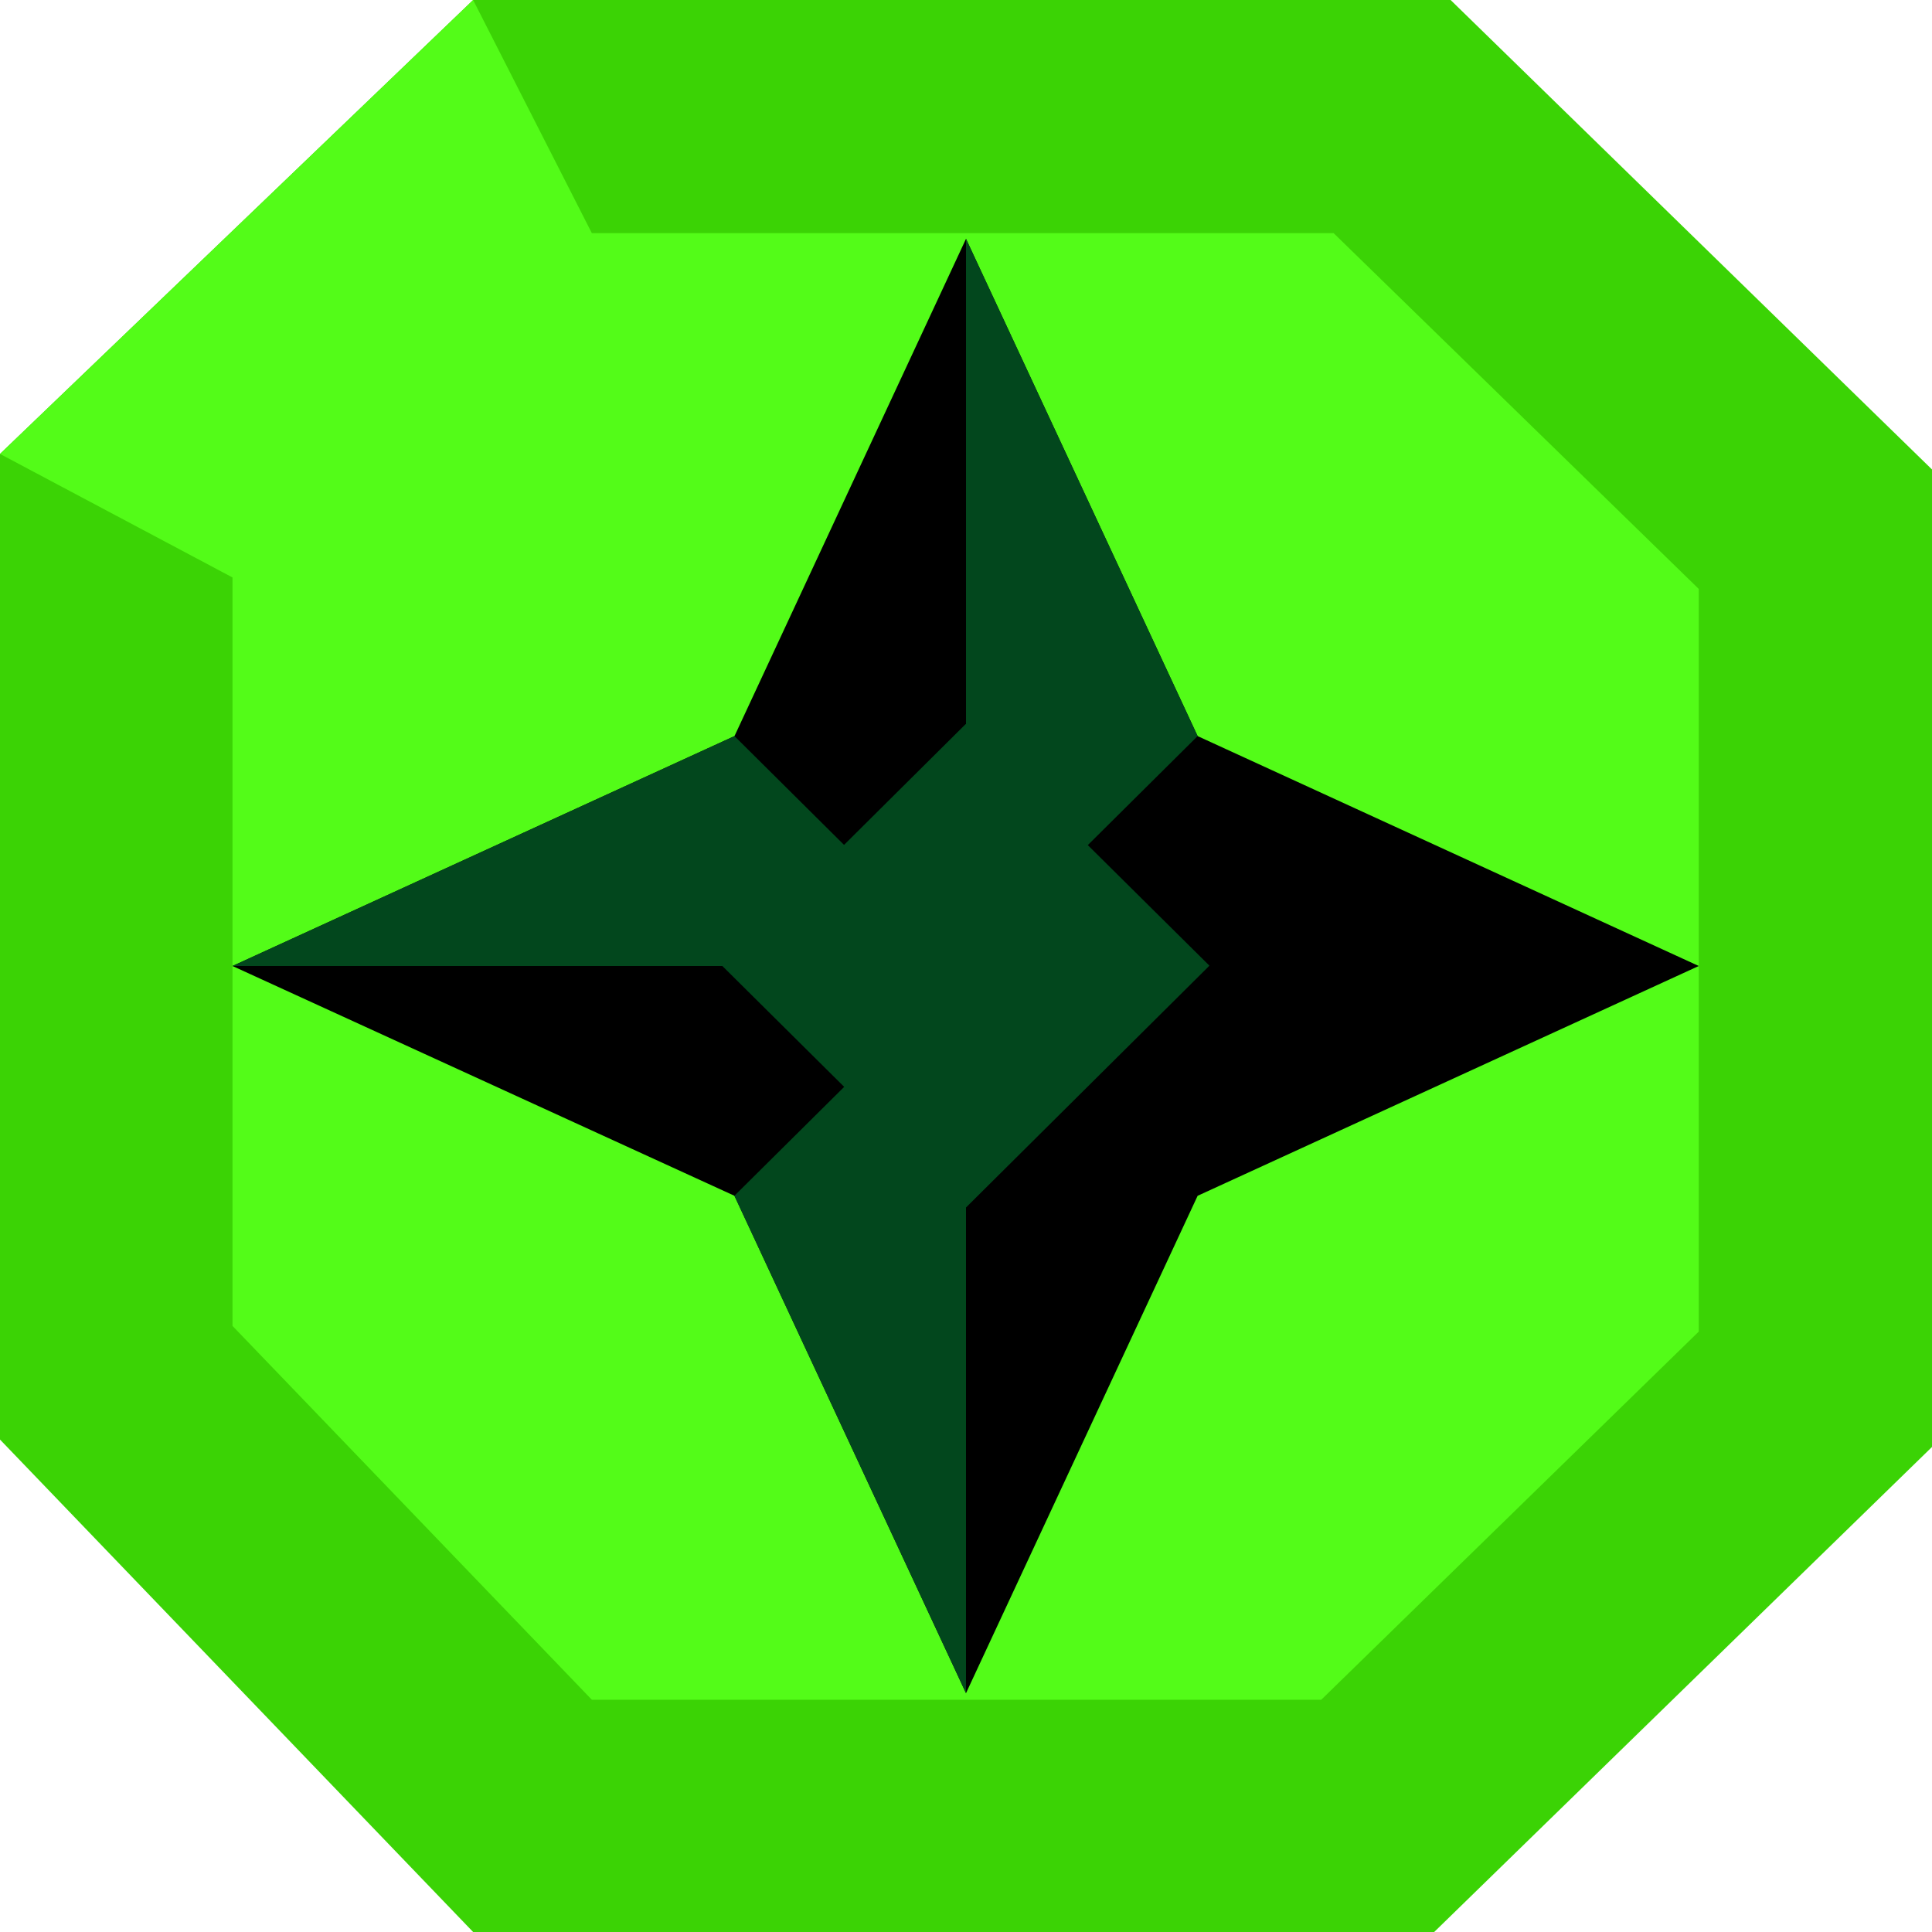 <svg xmlns="http://www.w3.org/2000/svg" viewBox="0 0 18 18">
	<g clip-path="url(#clip0_6756_335547)">
		<path d="M4.408 0H13.515L18 4.374V13.481L13.362 18H4.408L0 13.412V4.229L4.408 0Z" fill="#3BD305" />
		<path d="M12.425 2.172H5.514L4.408 0L0 4.229L2.166 5.38V12.353L5.514 15.836H12.31L15.827 12.406V5.487L12.425 2.172Z" fill="#53FC18" />
		<path d="M2.166 9L6.843 6.858L9 2.225L11.158 6.858L15.827 9L11.158 11.141L9 15.775L6.843 11.141L2.166 9Z" fill="black" />
		<path d="M9 9L6.842 11.141L9 15.775V11.256V9Z" fill="#02471D" />
		<path d="M6.843 6.858L2.166 9H6.727H9L6.843 6.858Z" fill="#02471D" />
		<path d="M11.158 6.858L9 2.225V6.744V9L11.158 6.858Z" fill="#02471D" />
		<path d="M8.997 6.746L6.729 8.999L8.999 11.251L11.268 8.997L8.997 6.746Z" fill="#02471D" />
	</g>
	<defs>
		<clipPath id="clip0_6756_335547">
			<rect width="18" height="18" fill="white" />
		</clipPath>
	</defs>
</svg>